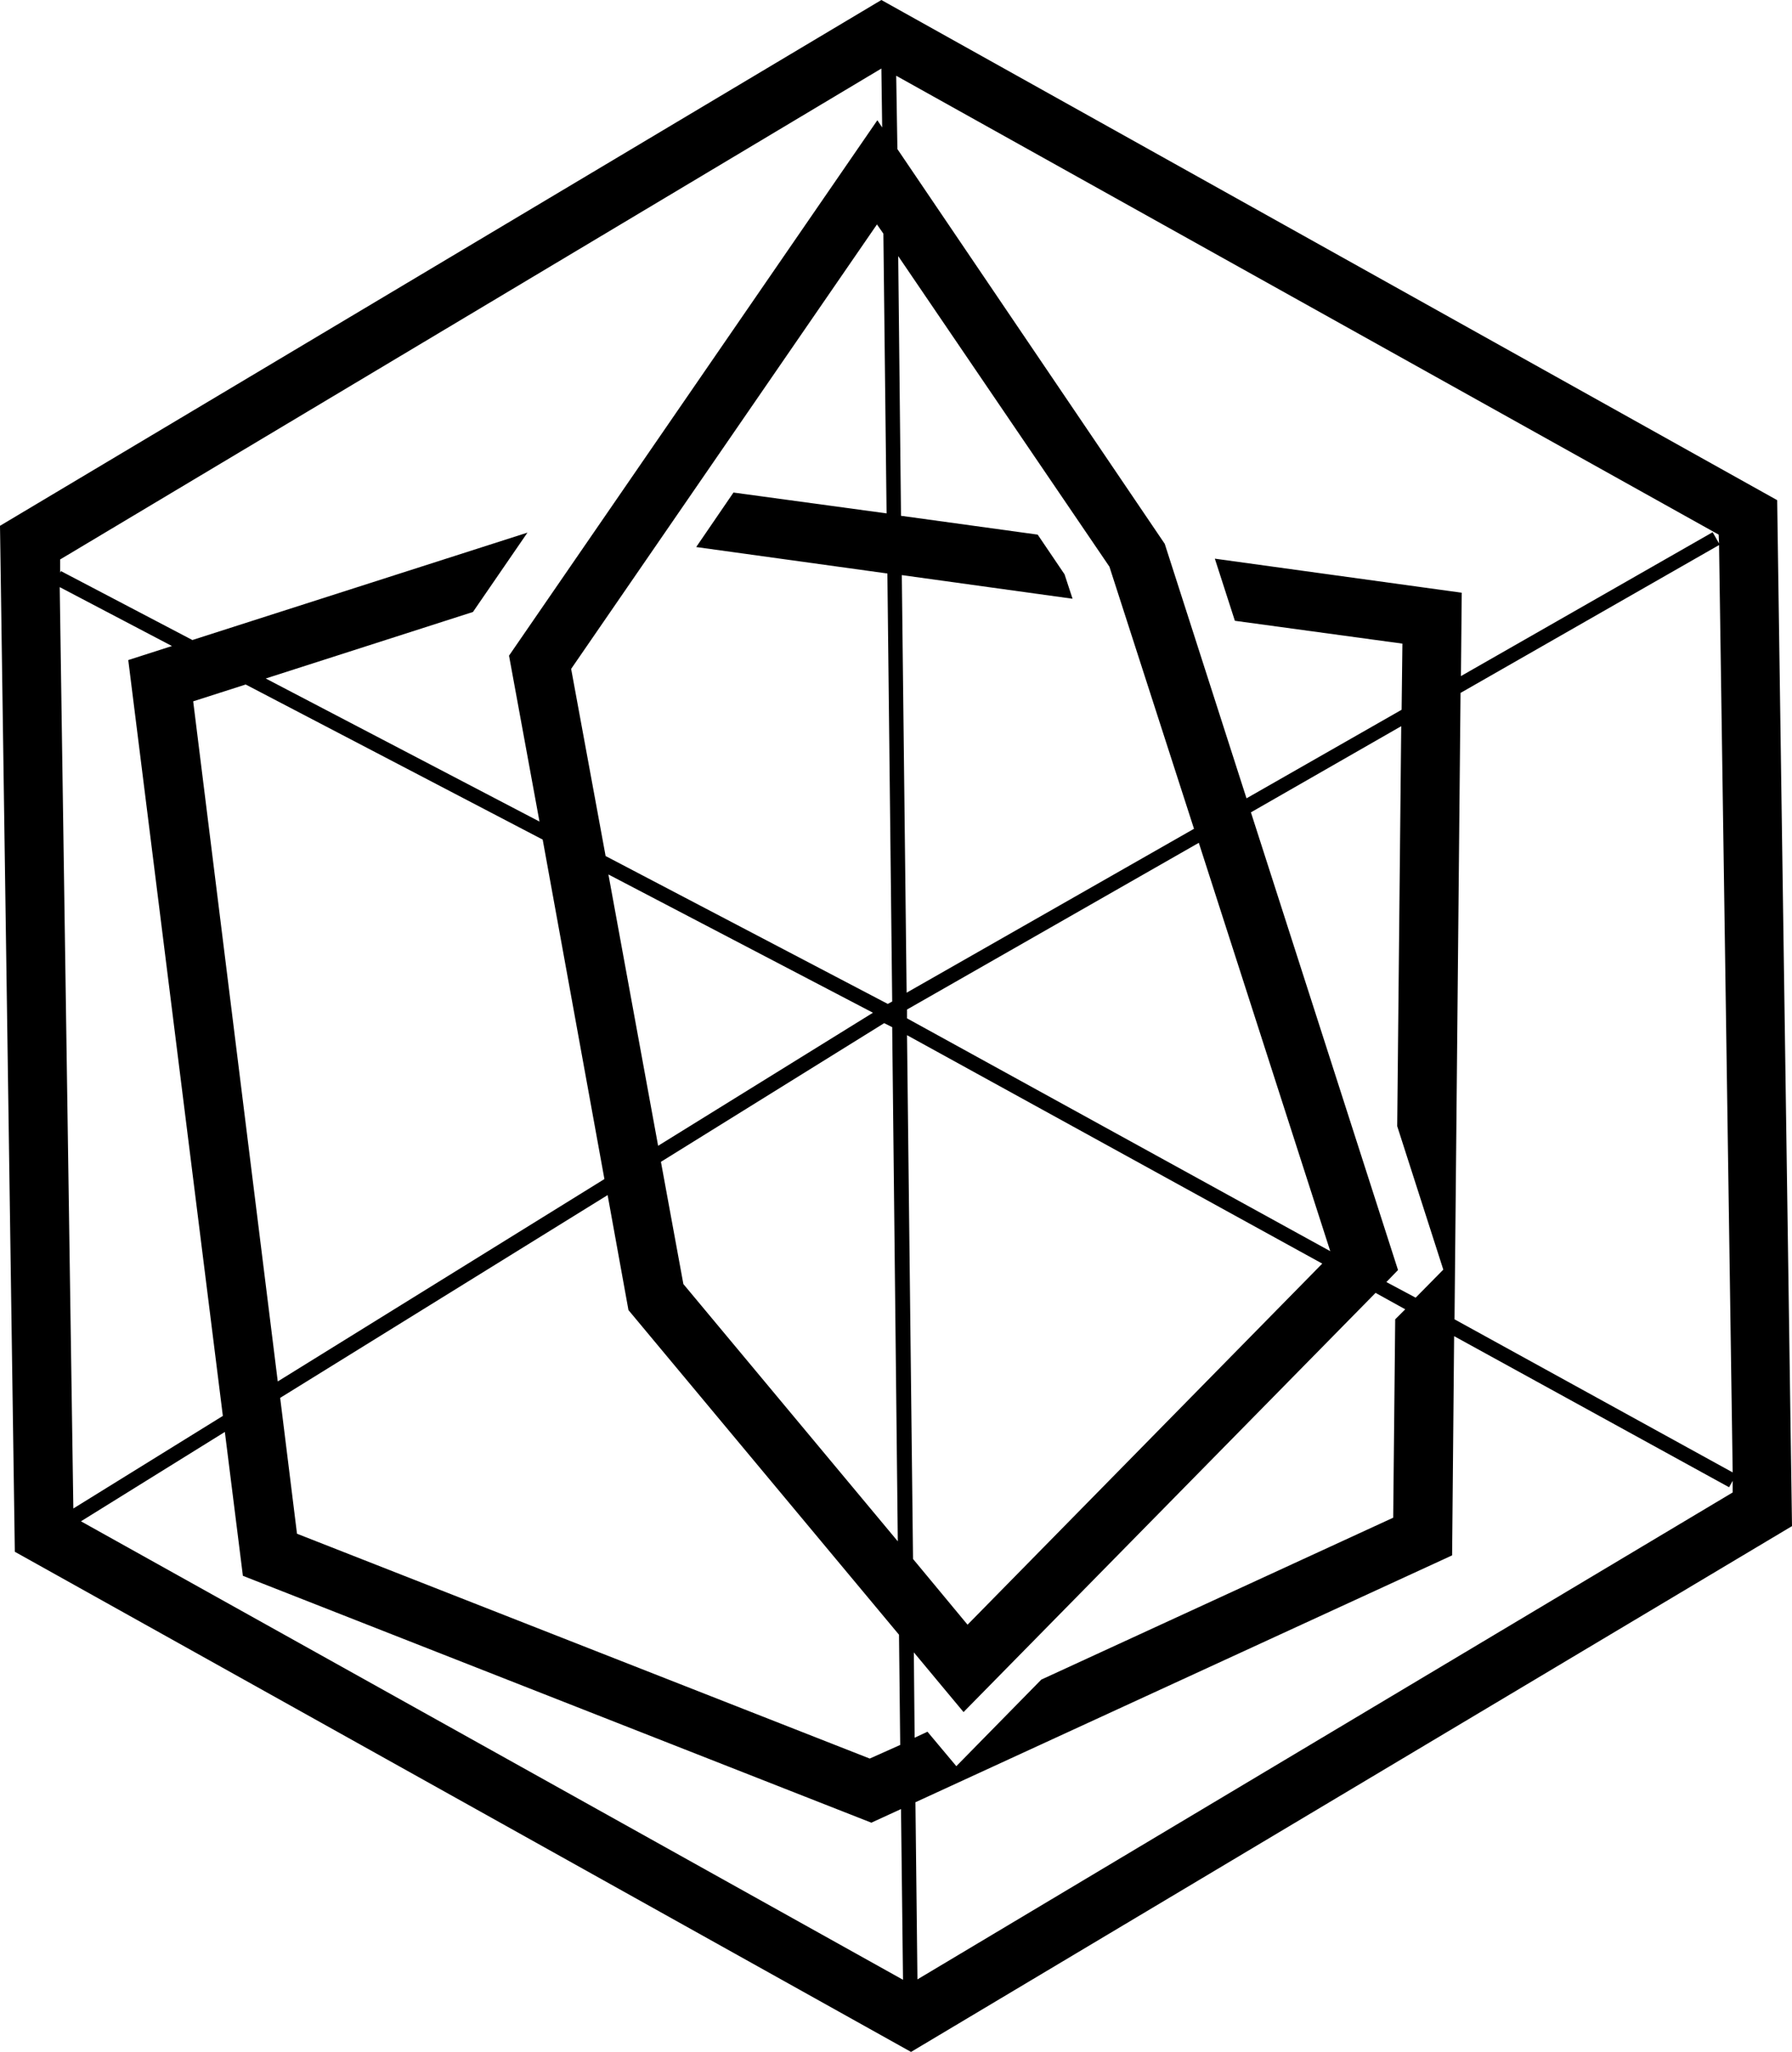 <svg xmlns="http://www.w3.org/2000/svg" viewBox="0 0 447.1 512"><title>hexagon1</title>

<path class="a" d="M475.8,124.8L252.3,0,32.4,131.2l3.7,256L259.7,512,479.5,380.8ZM257.7,494L52.6,379.6l35.9-22.3L93,393.2l156.8,61.6,7.4-3.4ZM174.9,166.9L251.2,56l1.6,2.3,0.8,69.8-38.2-5.2-9.3,13.6,47.7,6.6L255,249.9l-1.1.6-70.4-36.9ZM255,256.3l1.4,128.3-53.5-64.2-5.6-30.5L253,255.3Zm3.7,2,103.6,57-88.5,90.1L260.2,389Zm0-4.2v-2.2l72.8-41.6,32.8,101.9Zm-0.1-6.4-1.2-104.2,42.6,5.9-2-6.1-6.7-9.9-34.1-4.7-0.7-64.8,52.7,77.5,21.1,65.4Zm-8.4,5-53.6,33.2-12.4-67.7Zm-67,41.5-81.5,50.5L80.6,175l13.1-4.2,74.1,38.7ZM88,353.3L50.7,376.4,47.3,146.5l28,14.7-10.9,3.5Zm161.4,85.5L106.5,382.7l-4.2-33.9L184,298.2l5.2,28.7,67.5,81,0.3,27.5Zm11-26.5,12.4,14.9L375.6,322.6l7.4,4.1-2.5,2.5L380,378.7l-87.8,40.4L271,440.7l-7.2-8.6-3.2,1.5Zm117.9-92.4,2.9-3L344.5,202.7,382,181.2,381,281l11.5,35.8-6.9,7Zm18.5-147L461.3,136l3.4,231.4-69.4-38.2Zm64.5-37.3-1.6-2.8-62.8,35.9,0.2-20.8-61.6-8.5,5,15.5,41.8,5.7-0.2,16.5-38.7,22.1L323,135.7,256.3,37.2,256,18.9,461.2,133.4ZM252.3,17.1l0.2,14.7L251.3,30,159.4,163.6,167,205,98.7,169.3l51.7-16.6L164,132.9,80.4,159.7,47.6,142.5l-0.2.4v-3.3Zm9,476.8-0.5-44.2,133.9-61.6,0.5-54.7,68.6,37.7,0.9-1.6v2.9Z" transform="translate(-32.4 0)"/>
</svg>
